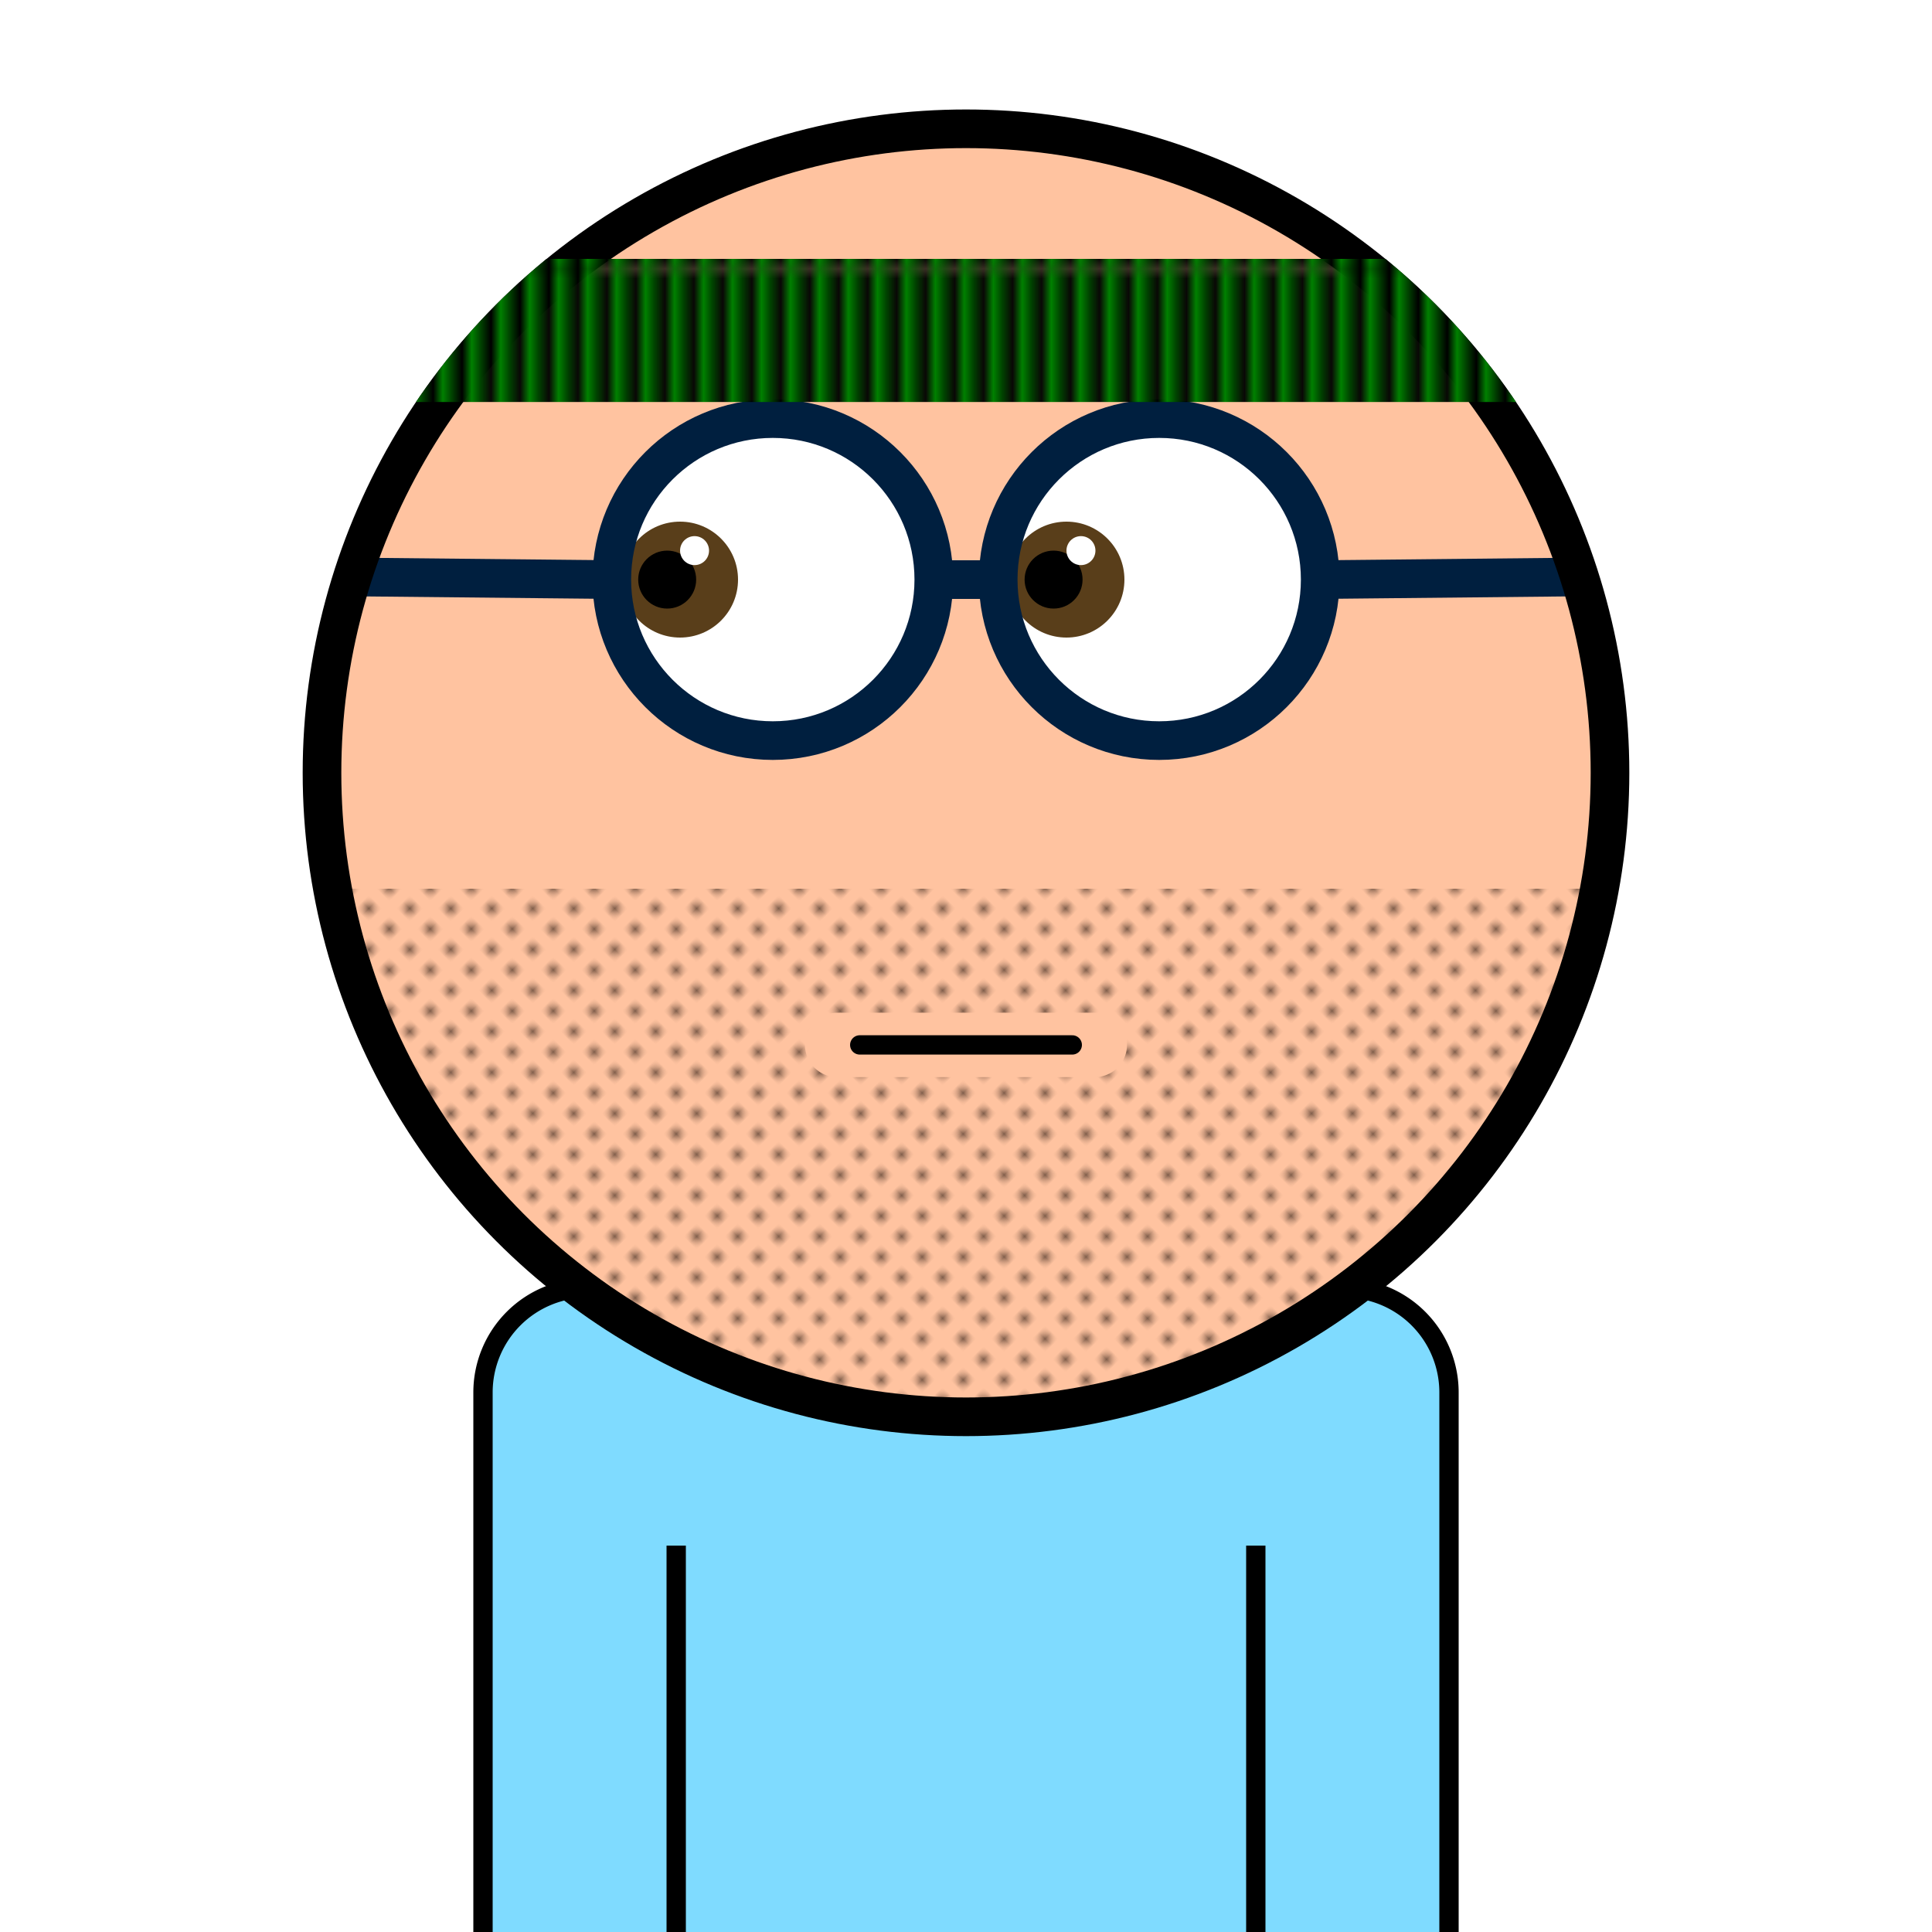 <svg xmlns="http://www.w3.org/2000/svg" id="natnerd-109052" viewBox="0 0 200 200" style="width: 200px; height: 200px;"><path stroke="#000000" stroke-width="2" transform="translate(50, 133.333)" fill="#7fdbff" d="
        M10.811,0
        h78.378
        a10.811,10.811 0 0 1 10.811,10.811
        v58.378
        a10.811,10.811 0 0 1 -10.811,10.811
        h-78.378
        a10.811,10.811 0 0 1 -10.811,-10.811
        v-58.378
        a10.811,10.811 0 0 1 10.811,-10.811
        z
    "></path><rect x="80" y="92.5" width="40" height="15" fill="#7fdbff" stroke="#000000" transform-origin="center" transform="translate(-20, 40) rotate(45)" stroke-width="2"></rect><rect x="80" y="92.5" width="40" height="15" fill="#7fdbff" stroke="#000000" transform-origin="center" transform="translate(20, 40) rotate(-45)" stroke-width="2"></rect><line x1="70" y1="200" x2="70" y2="160" stroke="#000000" stroke-width="2"></line><line x1="130" y1="200" x2="130" y2="160" stroke="#000000" stroke-width="2"></line><circle id="head-109052" cx="100" cy="80" r="66.667" fill="#ffc3a0"></circle><circle id="left-eye-white" cx="80" cy="60" r="16.667" fill="white"></circle><circle id="left-eye" cx="70.4" cy="60" r="6" fill="#593e1a"></circle><circle id="left-eye-black" cx="69.067" cy="60" r="3" fill="black"></circle><circle id="left-eye-light" cx="71.9" cy="57" r="1.5" fill="white"></circle><circle cx="120" cy="60" r="16.667" fill="white"></circle><circle cx="110.4" cy="60" r="6" fill="#593e1a"></circle><circle cx="109.067" cy="60" r="3" fill="black"></circle><circle cx="111.9" cy="57" r="1.5" fill="white"></circle><clipPath id="beard-cut-off-109052"><circle cx="100" cy="80" r="66.667"></circle></clipPath><defs><pattern id="beard-109052" x="0" y="0" width="2.5" height="2.5" patternUnits="userSpaceOnUse" patternTransform="rotate(45)"><circle cx="0.5" cy="0.5" r="0.5" stroke="none" fill="#4e3629"></circle></pattern></defs><rect x="33.333" y="92" width="133.333" height="66.667" fill="url(#beard-109052)" clip-path="url(#beard-cut-off-109052)"></rect><path stroke-width="6.667" stroke="#ffc3a0" fill="none" stroke-linecap="round" d="M 86.667 108.169 C 96.667 108.169, 103.333 108.169, 113.333 108.169"></path><path stroke-width="2" stroke="#000000" fill="none" stroke-linecap="round" d="M 89 108.169 C 99 108.169, 101 108.169, 111 108.169"></path><clipPath id="glasses-109052-cut-off"><circle cx="100" cy="80" r="66.667"></circle></clipPath><line x1="30.162" y1="59.663" x2="63.333" y2="60" stroke="#001f3f" stroke-width="4" clip-path="url(#glasses-109052-cut-off)"></line><circle id="mouth_stroke" cx="80" cy="60" r="16.667" fill="none" stroke="#001f3f" stroke-width="4"></circle><circle id="mouth_stroke" cx="120" cy="60" r="16.667" fill="none" stroke="#001f3f" stroke-width="4"></circle><line x1="169.838" y1="59.663" x2="136.667" y2="60" stroke="#001f3f" stroke-width="4" clip-path="url(#glasses-109052-cut-off)"></line><line x1="96.667" y1="60" x2="103.333" y2="60" stroke="#001f3f" stroke-width="4"></line><circle id="head-109052-stroke" cx="100" cy="80" r="66.667" fill="none" stroke-width="4" stroke="#000000"></circle><defs><pattern id="cap-109052" x="33.333" y="13.333" width="2.963" height="14.815" patternUnits="userSpaceOnUse"><rect x="0" y="0" width="133.333" height="14.815" fill="#000"></rect><line x1="0" y1="0" x2="0" y2="14.815" stroke="#008000" stroke-width="2.963"></line></pattern></defs><clipPath id="head_clip-109052"><circle id="head_clip" cx="100" cy="80" r="68.667"></circle></clipPath><rect x="33.333" y="26.801" width="133.333" height="14.815" fill="url(#cap-109052)" clip-path="url(#head_clip-109052)"></rect></svg>